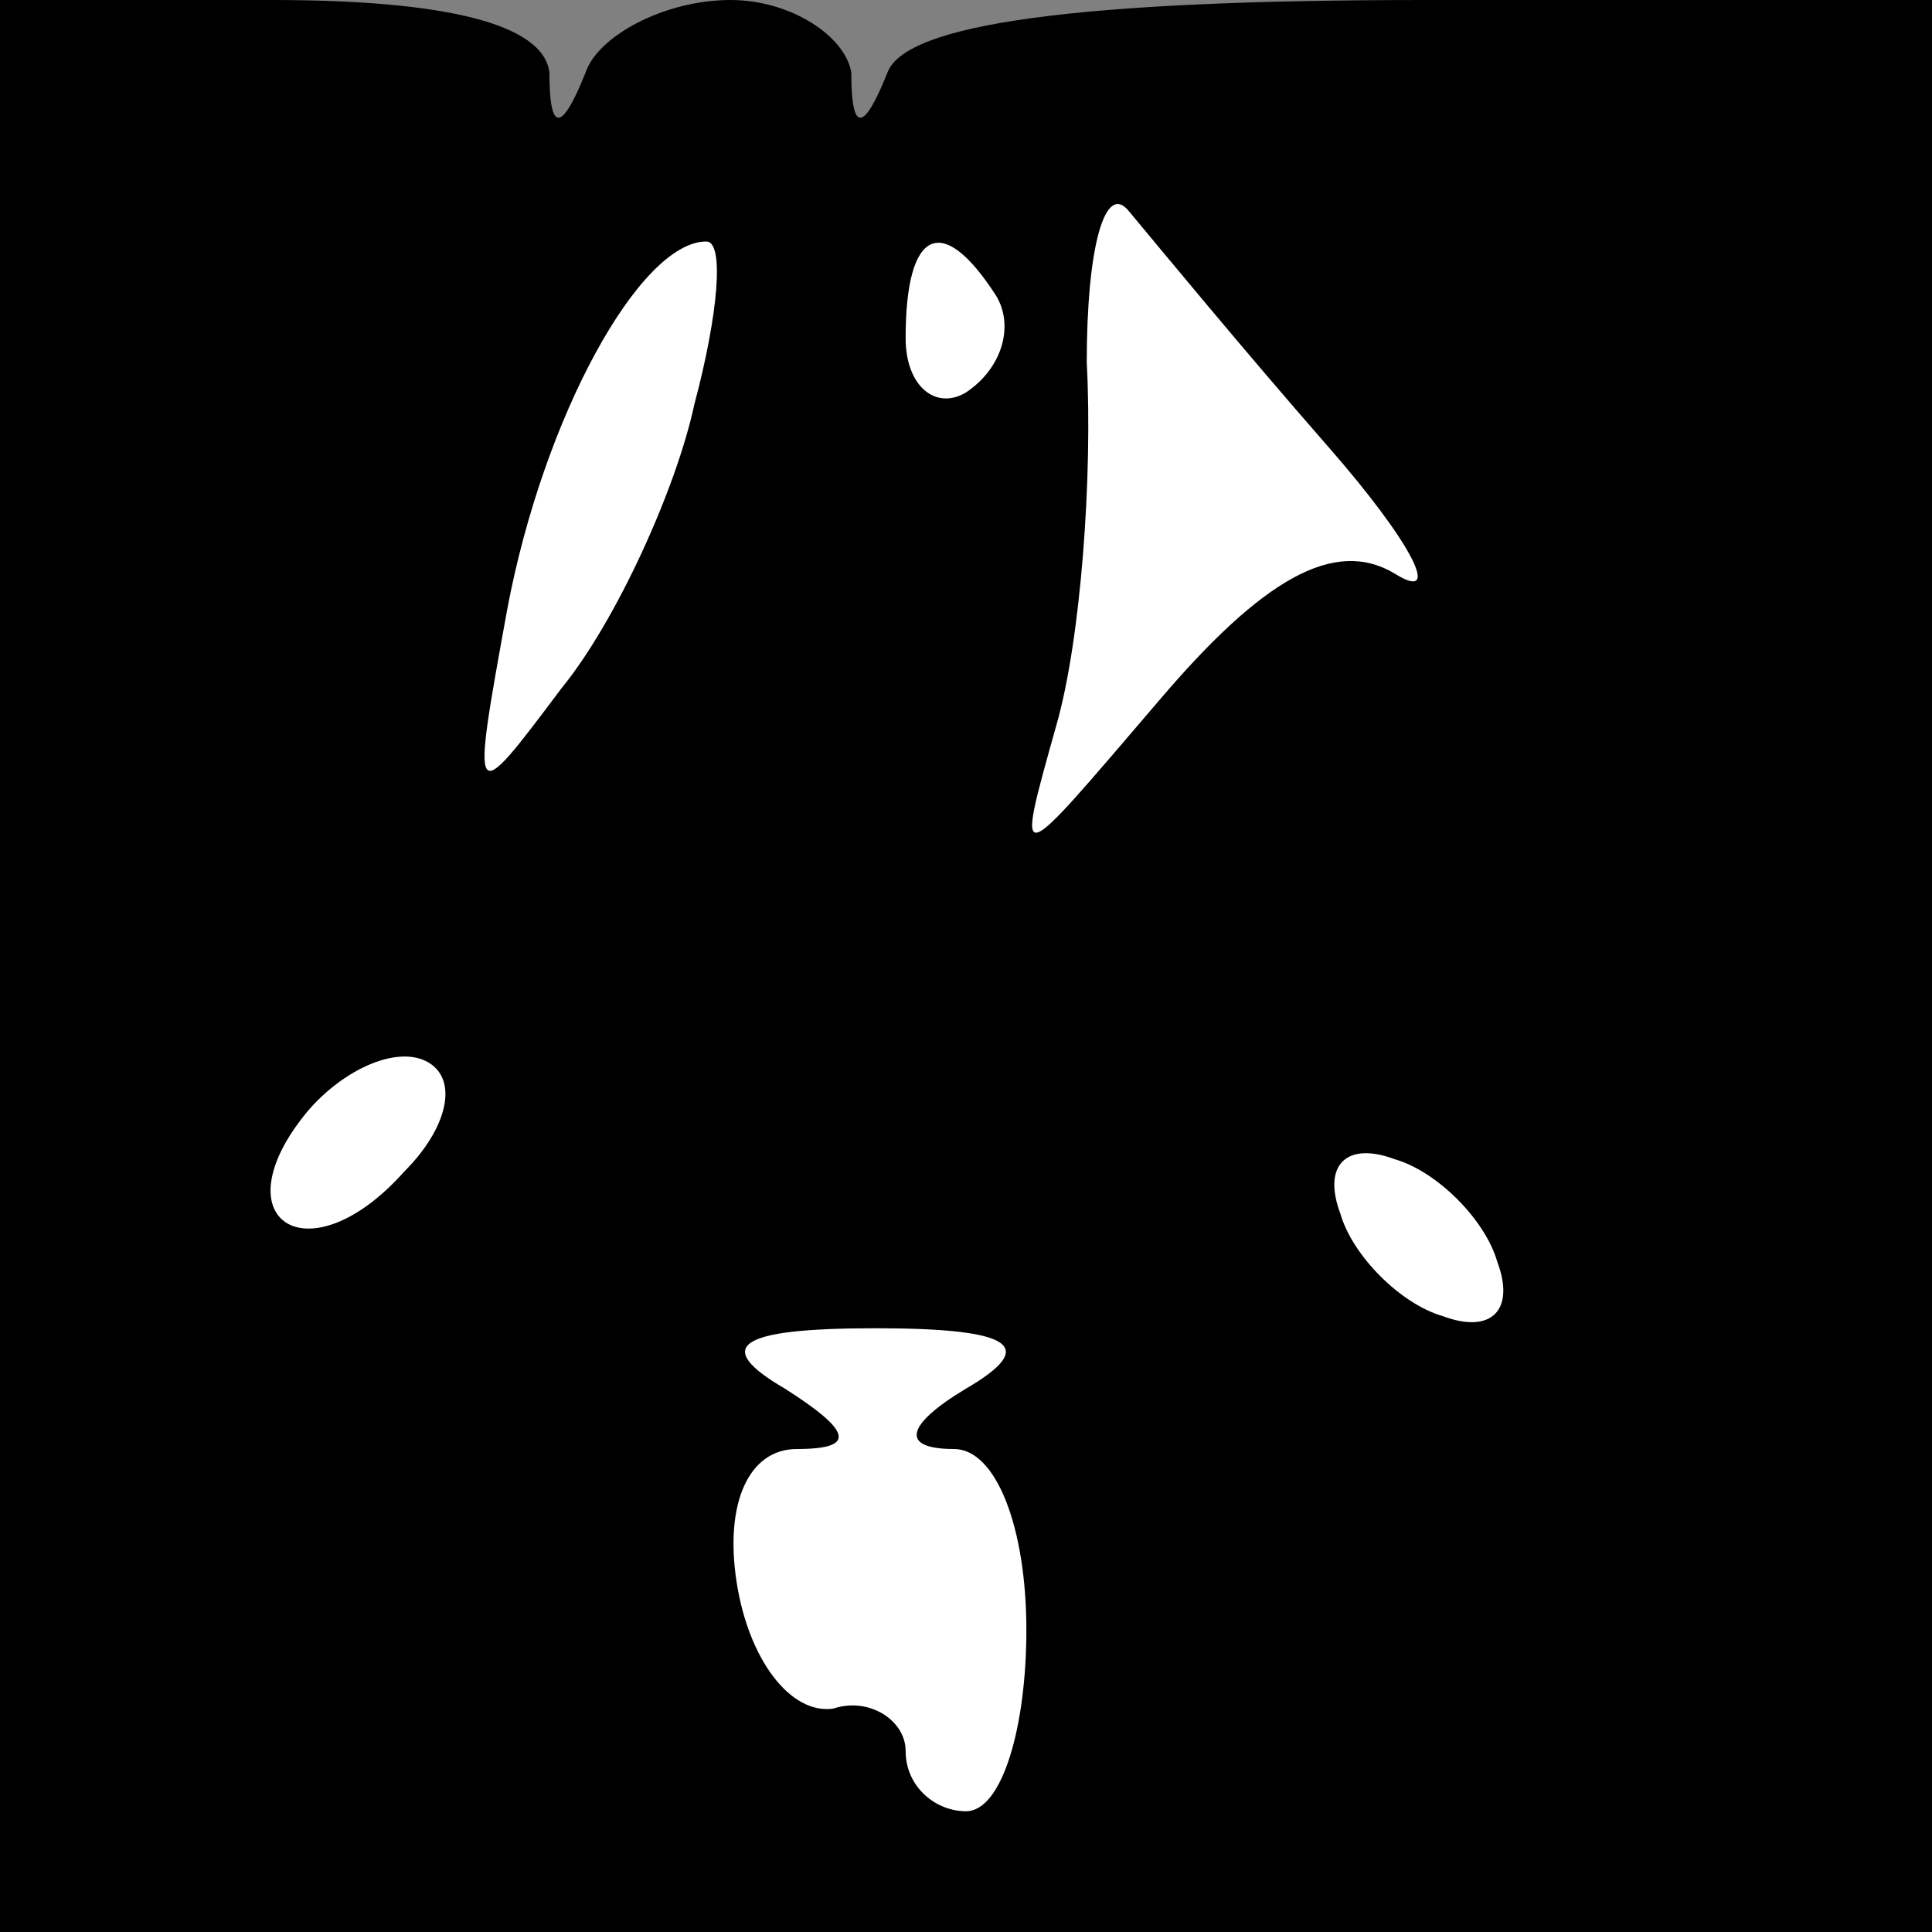 <?xml version="1.0" standalone="no"?>
<!DOCTYPE svg PUBLIC "-//W3C//DTD SVG 20010904//EN"
 "http://www.w3.org/TR/2001/REC-SVG-20010904/DTD/svg10.dtd">
<svg version="1.0" xmlns="http://www.w3.org/2000/svg"
 width="32pt" height="32pt" viewBox="0 0 32 32"
 preserveAspectRatio="xMidYMid meet">
<rect x="0" y="0" width="32" height="32" fill="#808080" stroke="none"/>
<g transform="translate(0,32) scale(0.1,-0.1)"
fill="#000000" stroke="none">
<path fill="#000000" stroke="none" d="M0 160 l0 -160 160 0 160 0 0 160 0
160 -84 0 c-58 0 -86 -4 -89 -12 -4 -10 -6 -10 -6 0 -1 6 -10 12 -20 12 -11 0
-22 -6 -24 -12 -4 -10 -6 -10 -6 0 -1 8 -17 12 -46 12 l-45 0 0 -160z"/>
<path fill="#ffffff" stroke="none" d="M220 246 c14 -16 19 -26 11 -21 -10 6
-22 -1 -39 -21 -24 -28 -24 -29 -17 -4 4 14 6 41 5 60 0 19 3 30 7 25 5 -6 19
-23 33 -39z"/>
<path fill="#ffffff" stroke="none" d="M115 253 c-3 -14 -13 -36 -22 -47 -15
-20 -15 -20 -9 13 6 32 22 61 33 61 3 0 2 -12 -2 -27z"/>
<path fill="#ffffff" stroke="none" d="M165 271 c3 -5 1 -12 -5 -16 -5 -3 -10
1 -10 9 0 18 6 21 15 7z"/>
<path fill="#ffffff" stroke="none" d="M67 126 c-16 -18 -31 -8 -16 10 6 7 15
11 20 8 5 -3 3 -11 -4 -18z"/>
<path fill="#ffffff" stroke="none" d="M248 111 c3 -8 -1 -12 -9 -9 -7 2 -15
10 -17 17 -3 8 1 12 9 9 7 -2 15 -10 17 -17z"/>
<path fill="#ffffff" stroke="none" d="M160 90 c-10 -6 -11 -10 -2 -10 7 0 12
-13 12 -30 0 -16 -4 -30 -10 -30 -5 0 -10 4 -10 10 0 5 -6 9 -12 7 -7 -1 -14
8 -16 21 -2 13 2 22 10 22 10 0 9 3 -2 10 -12 7 -8 10 15 10 23 0 27 -3 15
-10z"/>
</g>
</svg>
